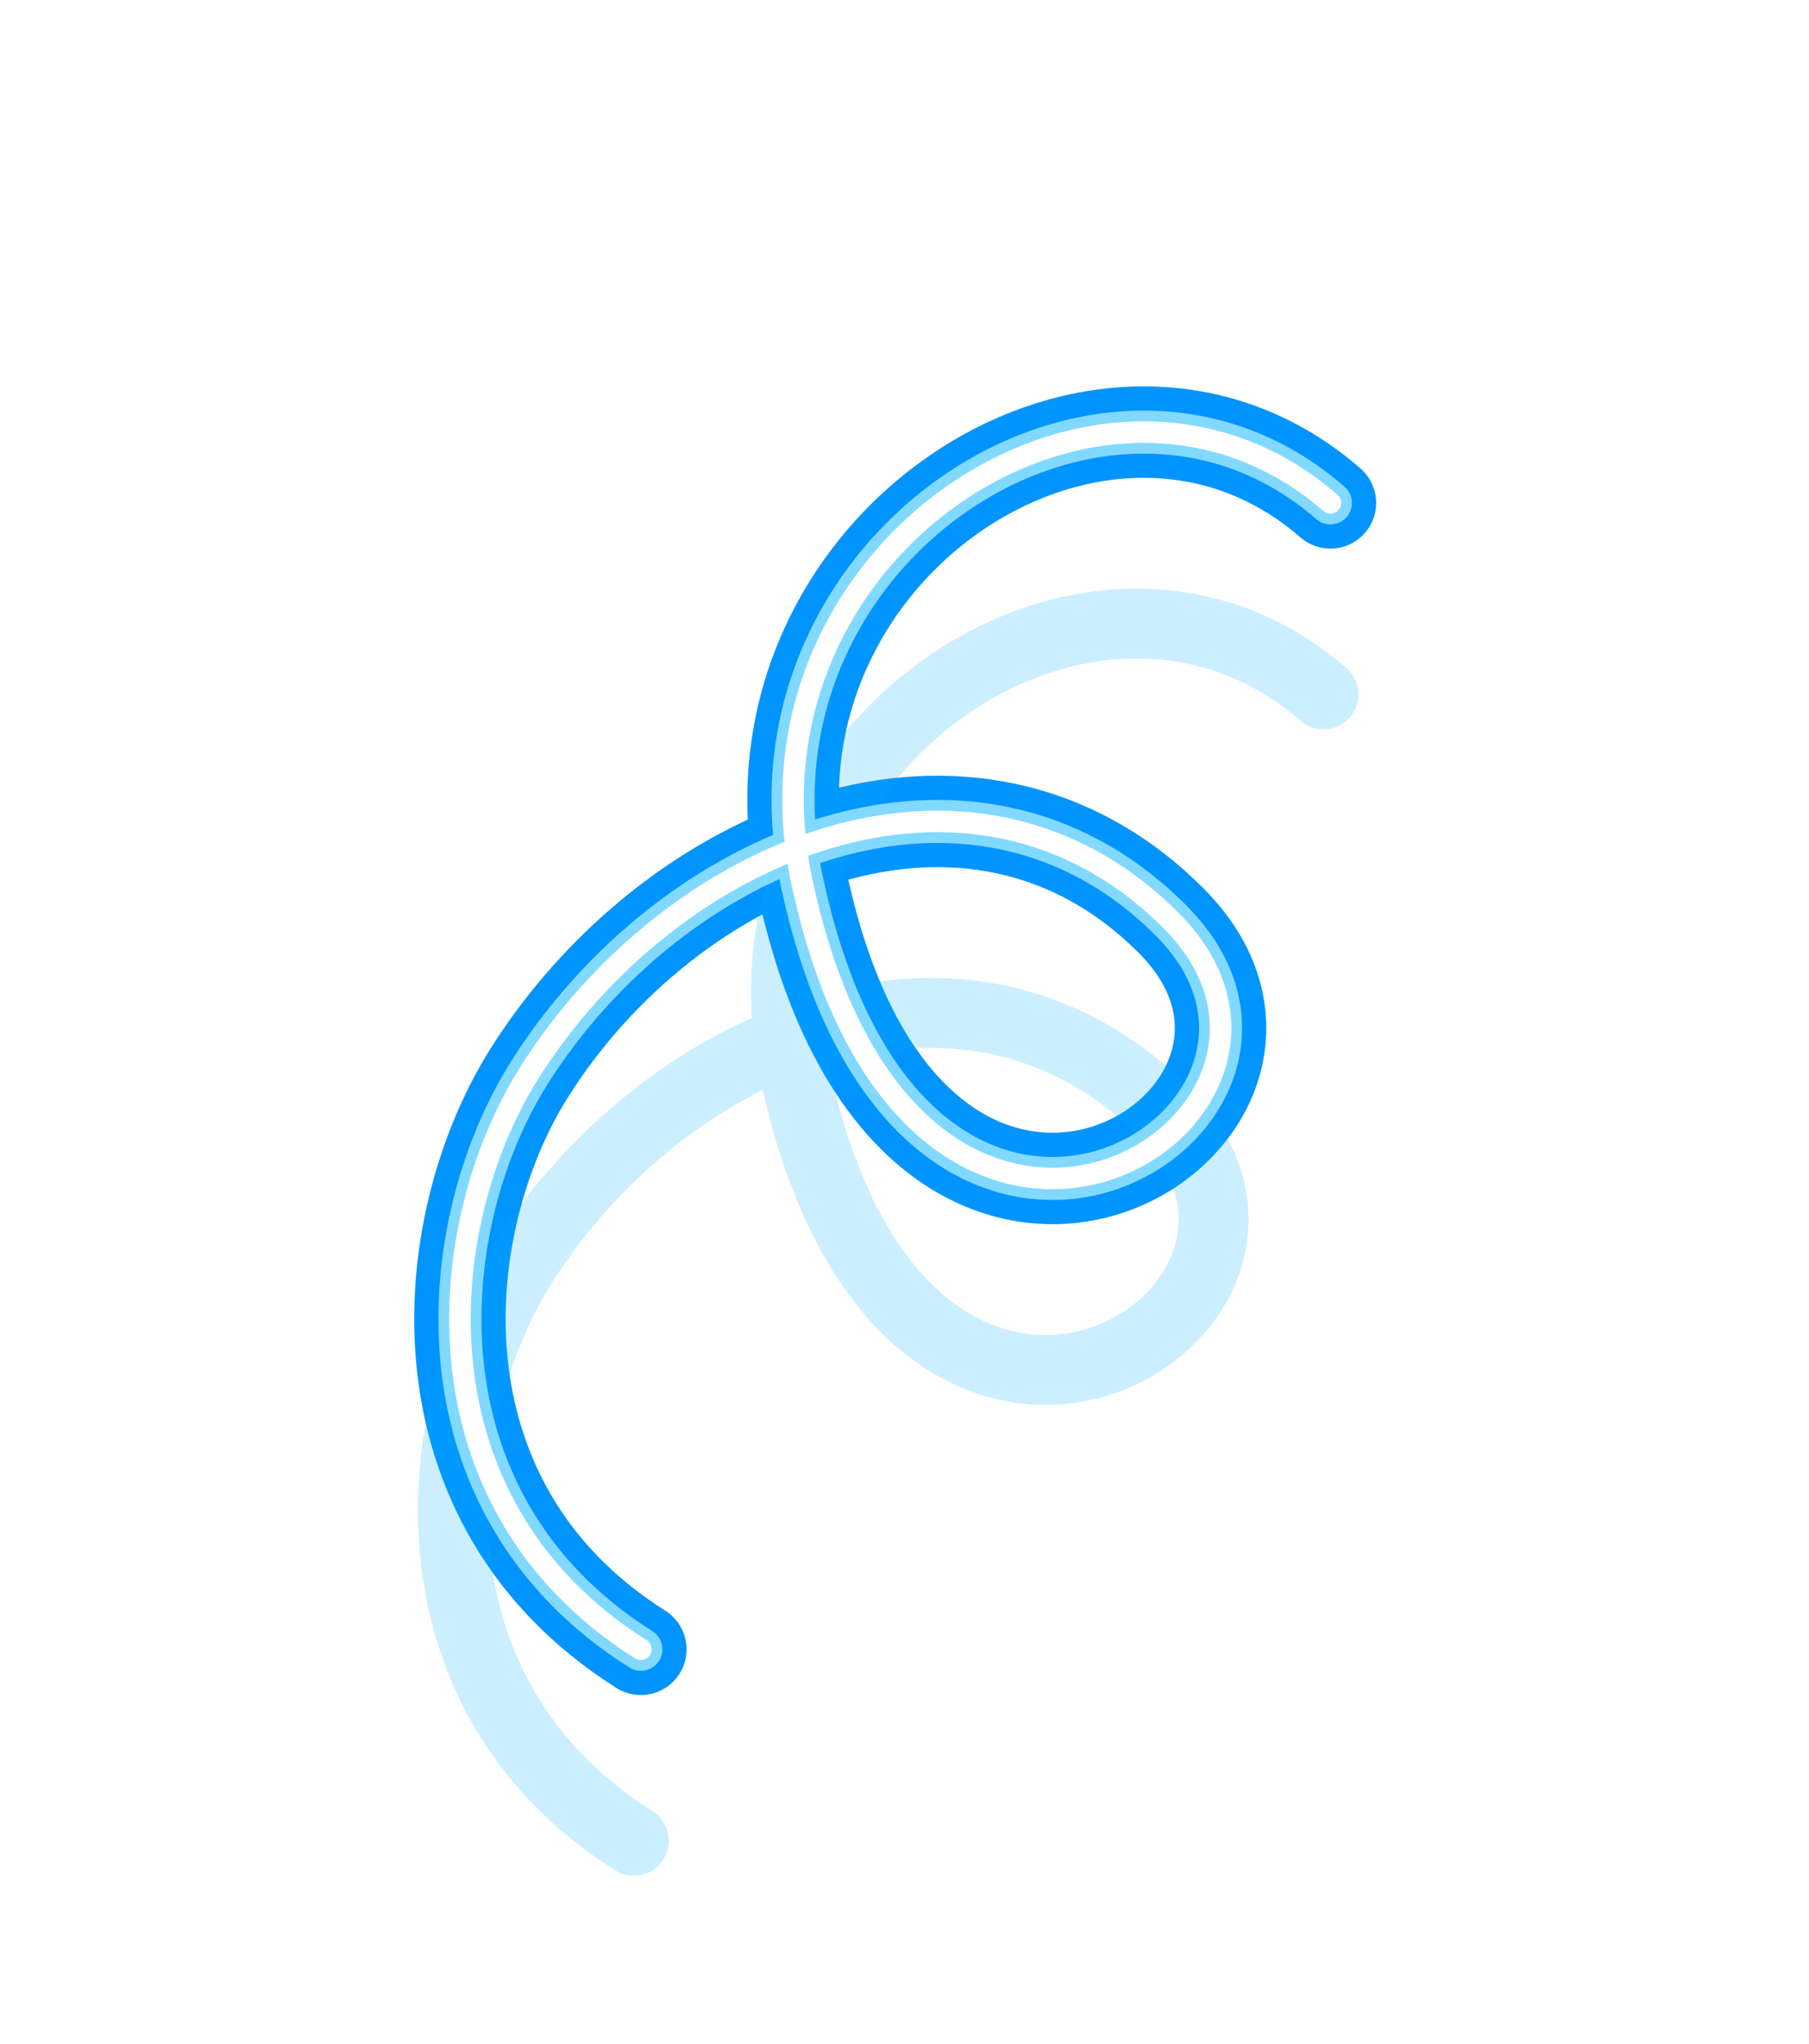 <svg viewBox="0 0 285 322" fill="none" xmlns="http://www.w3.org/2000/svg">
<g filter="url(#filter0_f_576_3724)">
<g style="mix-blend-mode:hard-light" filter="url(#filter1_f_576_3724)">
<path d="M209.605 79.238C173.821 48.094 115.273 86.738 126.298 138.741C143.753 221.079 215.846 176.431 184.486 145.036C153.127 113.642 105.719 133.692 83.44 168.952C68.301 192.912 64.374 236.747 100.963 259.865" stroke="#0094FF" stroke-width="11.017" stroke-linecap="round"/>
</g>
<g style="mix-blend-mode:hard-light" filter="url(#filter2_f_576_3724)">
<path d="M209.605 79.238C173.821 48.094 115.273 86.738 126.298 138.741C143.753 221.079 215.846 176.431 184.486 145.036C153.127 113.642 105.719 133.692 83.44 168.952C68.301 192.912 64.374 236.747 100.963 259.865" stroke="#0094FF" stroke-width="14.406" stroke-linecap="round"/>
</g>
<g style="mix-blend-mode:hard-light" filter="url(#filter3_ddi_576_3724)">
<path d="M209.605 79.238C173.821 48.094 115.273 86.738 126.298 138.741C143.753 221.079 215.846 176.431 184.486 145.036C153.127 113.642 105.719 133.692 83.44 168.952C68.301 192.912 64.374 236.747 100.963 259.865" stroke="#00B3FF" stroke-opacity="0.2" stroke-width="11.017" stroke-linecap="round"/>
</g>
<g filter="url(#filter4_f_576_3724)">
<path d="M209.605 79.238C173.821 48.094 115.273 86.738 126.298 138.741C143.753 221.079 215.846 176.431 184.486 145.036C153.127 113.642 105.719 133.692 83.44 168.952C68.301 192.912 64.374 236.747 100.963 259.865" stroke="#82D9FF" stroke-width="6.779" stroke-linecap="round"/>
</g>
<g filter="url(#filter5_f_576_3724)">
<path d="M209.605 79.238C173.821 48.094 115.273 86.738 126.298 138.741C143.753 221.079 215.846 176.431 184.486 145.036C153.127 113.642 105.719 133.692 83.44 168.952C68.301 192.912 64.374 236.747 100.963 259.865" stroke="white" stroke-width="3.39" stroke-linecap="round"/>
</g>
</g>
<defs>
<filter id="filter0_f_576_3724" x="0.779" y="0.781" width="283.419" height="320.707" filterUnits="userSpaceOnUse" color-interpolation-filters="sRGB">
<feFlood flood-opacity="0" result="BackgroundImageFix"/>
<feBlend mode="normal" in="SourceGraphic" in2="BackgroundImageFix" result="shape"/>
<feGaussianBlur stdDeviation="2.61" result="effect1_foregroundBlur_576_3724"/>
</filter>
<filter id="filter1_f_576_3724" x="16.106" y="11.729" width="249.853" height="304.49" filterUnits="userSpaceOnUse" color-interpolation-filters="sRGB">
<feFlood flood-opacity="0" result="BackgroundImageFix"/>
<feBlend mode="normal" in="SourceGraphic" in2="BackgroundImageFix" result="shape"/>
<feGaussianBlur stdDeviation="25.423" result="effect1_foregroundBlur_576_3724"/>
</filter>
<filter id="filter2_f_576_3724" x="48.308" y="43.931" width="185.449" height="240.087" filterUnits="userSpaceOnUse" color-interpolation-filters="sRGB">
<feFlood flood-opacity="0" result="BackgroundImageFix"/>
<feBlend mode="normal" in="SourceGraphic" in2="BackgroundImageFix" result="shape"/>
<feGaussianBlur stdDeviation="8.474" result="effect1_foregroundBlur_576_3724"/>
</filter>
<filter id="filter3_ddi_576_3724" x="44.918" y="57.49" width="192.228" height="246.866" filterUnits="userSpaceOnUse" color-interpolation-filters="sRGB">
<feFlood flood-opacity="0" result="BackgroundImageFix"/>
<feColorMatrix in="SourceAlpha" type="matrix" values="0 0 0 0 0 0 0 0 0 0 0 0 0 0 0 0 0 0 127 0" result="hardAlpha"/>
<feOffset dy="11.017"/>
<feGaussianBlur stdDeviation="4.237"/>
<feColorMatrix type="matrix" values="0 0 0 0 0 0 0 0 0 0.051 0 0 0 0 0.082 0 0 0 0.7 0"/>
<feBlend mode="multiply" in2="BackgroundImageFix" result="effect1_dropShadow_576_3724"/>
<feColorMatrix in="SourceAlpha" type="matrix" values="0 0 0 0 0 0 0 0 0 0 0 0 0 0 0 0 0 0 127 0" result="hardAlpha"/>
<feOffset dy="16.948"/>
<feGaussianBlur stdDeviation="11.017"/>
<feColorMatrix type="matrix" values="0 0 0 0 0 0 0 0 0 0.4 0 0 0 0 1 0 0 0 1 0"/>
<feBlend mode="color-dodge" in2="effect1_dropShadow_576_3724" result="effect2_dropShadow_576_3724"/>
<feBlend mode="normal" in="SourceGraphic" in2="effect2_dropShadow_576_3724" result="shape"/>
<feColorMatrix in="SourceAlpha" type="matrix" values="0 0 0 0 0 0 0 0 0 0 0 0 0 0 0 0 0 0 127 0" result="hardAlpha"/>
<feOffset dx="-1.102" dy="2.203"/>
<feGaussianBlur stdDeviation="0.551"/>
<feComposite in2="hardAlpha" operator="arithmetic" k2="-1" k3="1"/>
<feColorMatrix type="matrix" values="0 0 0 0 1 0 0 0 0 1 0 0 0 0 1 0 0 0 0.5 0"/>
<feBlend mode="normal" in2="shape" result="effect3_innerShadow_576_3724"/>
</filter>
<filter id="filter4_f_576_3724" x="67.375" y="62.998" width="147.315" height="201.951" filterUnits="userSpaceOnUse" color-interpolation-filters="sRGB">
<feFlood flood-opacity="0" result="BackgroundImageFix"/>
<feBlend mode="normal" in="SourceGraphic" in2="BackgroundImageFix" result="shape"/>
<feGaussianBlur stdDeviation="0.847" result="effect1_foregroundBlur_576_3724"/>
</filter>
<filter id="filter5_f_576_3724" x="69.635" y="65.258" width="142.795" height="197.433" filterUnits="userSpaceOnUse" color-interpolation-filters="sRGB">
<feFlood flood-opacity="0" result="BackgroundImageFix"/>
<feBlend mode="normal" in="SourceGraphic" in2="BackgroundImageFix" result="shape"/>
<feGaussianBlur stdDeviation="0.565" result="effect1_foregroundBlur_576_3724"/>
</filter>
</defs>
</svg>
